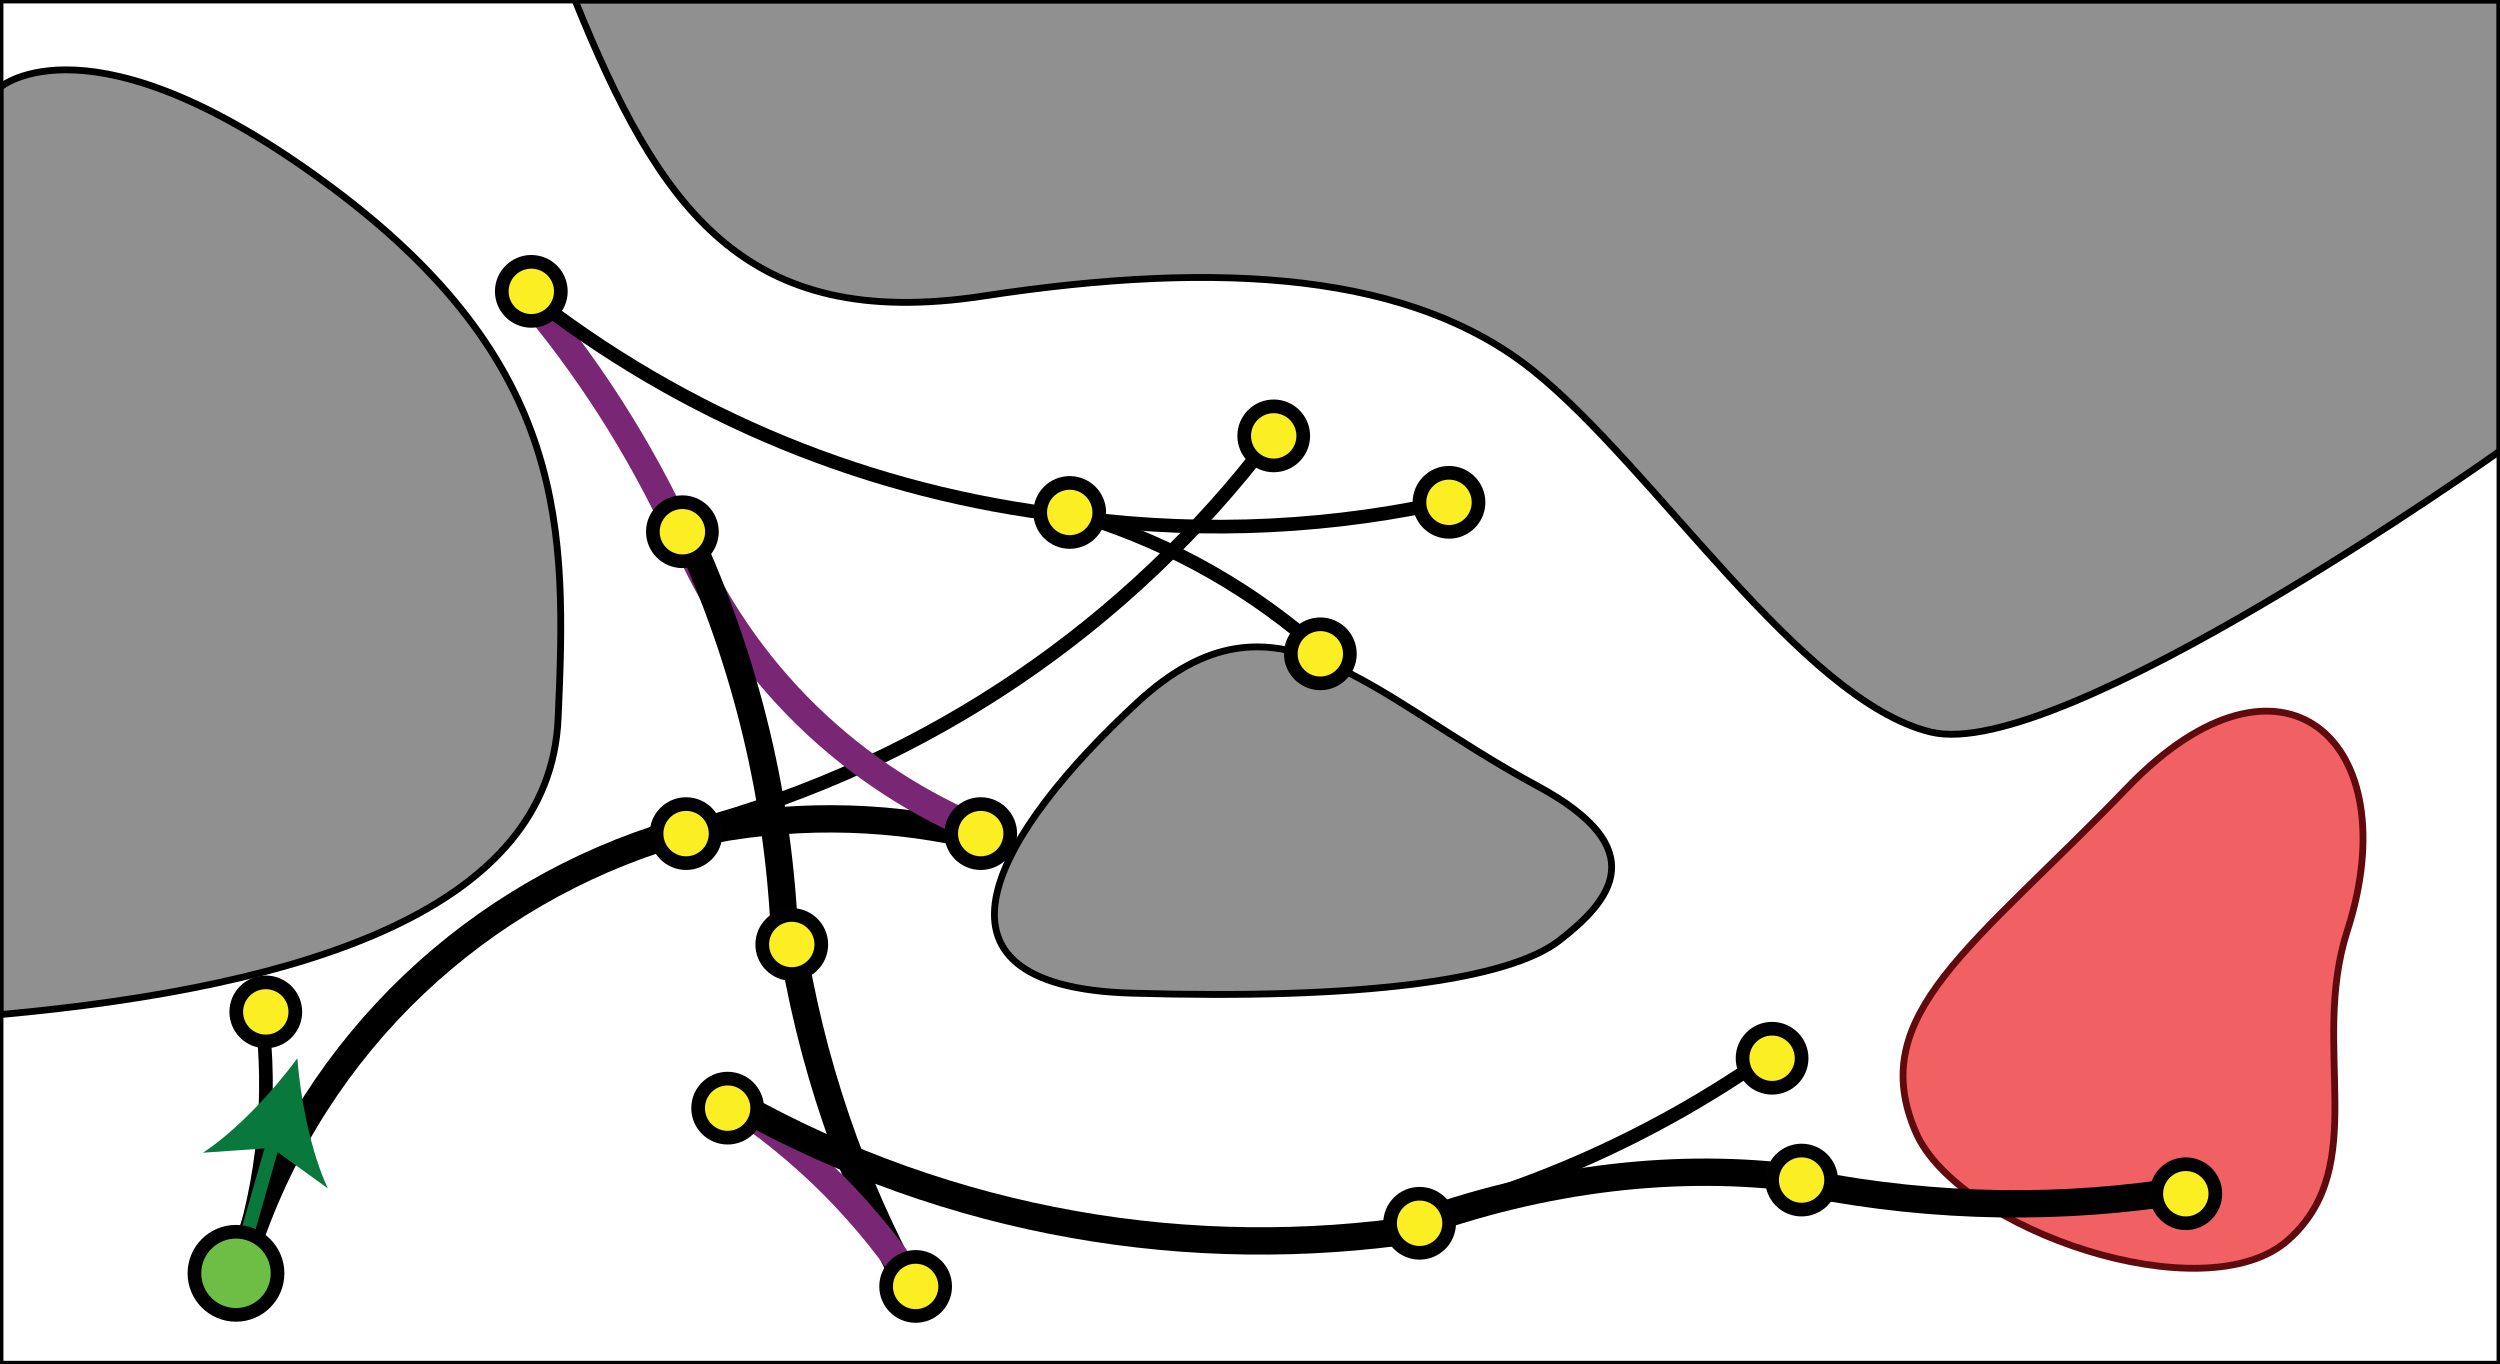 <?xml version="1.0" encoding="utf-8"?>
<!-- Generator: Adobe Illustrator 27.5.0, SVG Export Plug-In . SVG Version: 6.00 Build 0)  -->
<svg version="1.1" id="Layer_1" xmlns="http://www.w3.org/2000/svg" xmlns:xlink="http://www.w3.org/1999/xlink" x="0px" y="0px"
	 viewBox="0 0 182.85 99.78" style="enable-background:new 0 0 182.85 99.78;" xml:space="preserve">
<style type="text/css">
	.st0{fill:#919090;stroke:#000000;stroke-width:0.5;stroke-miterlimit:10;}
	.st1{fill:none;stroke:#010101;stroke-width:0.5;stroke-miterlimit:10;}
	.st2{fill:#F16163;stroke:#5F0A0C;stroke-width:0.5;stroke-miterlimit:10;}
	.st3{fill:none;stroke:#000000;stroke-width:2;stroke-miterlimit:10;}
	.st4{fill:none;stroke:#000000;stroke-miterlimit:10;}
	.st5{fill:#FBEE23;stroke:#010101;stroke-miterlimit:10;}
	.st6{fill:none;stroke:#792675;stroke-width:2;stroke-miterlimit:10;}
	.st7{fill:#010101;}
	.st8{fill:none;stroke:#09783D;stroke-miterlimit:10;}
	.st9{fill:#09783D;}
	.st10{fill:#6EBE45;stroke:#010101;stroke-miterlimit:10;}
</style>
<path class="st0" d="M112.45,57.49c-12.44-6.71-19.18-15.44-29.28-6.1s-17.11,20.76-0.39,21.25s27.51-0.93,31.28-3.86
	C117.84,65.85,120.95,62.08,112.45,57.49z"/>
<path class="st0" d="M0,74.21c22.68-2.06,40.2-7.83,40.82-21.65s0.82-25.97-16.7-38.96S0,6.39,0,6.39V74.21z"/>
<path class="st0" d="M42.05,0c6.18,15.25,12.37,24.33,29.89,21.65s31.33-1.65,40.2,5.46s19.58,24.11,29.07,26.43
	c9.48,2.33,41.64-20.56,41.64-20.56V0H42.05z"/>
<rect class="st1" width="182.85" height="99.78"/>
<path class="st2" d="M171.68,68.08c4.48-13.92-4.79-22.19-16.06-10.5s-19.25,16.62-15.49,25.25c3.09,7.1,21.13,13.3,27.23,7.86
	S168.93,76.64,171.68,68.08z"/>
<g>
	<path class="st3" d="M18.06,91.21c5.07-15.13,17.05-25.98,31.25-30.24"/>
</g>
<g>
	<path class="st3" d="M102.99,89.76c9.92-3.68,19.94-4.75,28.78-3.56"/>
</g>
<path class="st4" d="M92.86,32.15c-10.19,13.4-24.73,23.64-42.25,28.33"/>
<g>
	<path class="st3" d="M50.76,60.95c6.8-1.46,13.57-1.37,19.94,0.02"/>
</g>
<g>
	<path class="st4" d="M79.31,37.8c6.63,2.08,12.48,5.49,17.35,9.84"/>
</g>
<circle class="st5" cx="50.18" cy="60.97" r="2.16"/>
<path class="st3" d="M66.67,94.36c-4.35-7.9-7.4-16.68-8.84-26.12"/>
<path class="st3" d="M159.87,87.05c-8.9,1.44-18.2,1.36-27.57-0.47"/>
<path class="st4" d="M104.78,36.92c-8.83,1.82-18.13,2.13-27.56,0.71"/>
<path class="st6" d="M72.14,60.89c-9.7-3.92-17.89-11.57-22.23-22"/>
<path class="st3" d="M57.4,68.82c-0.38-10.07-2.72-20.24-7.22-29.96"/>
<path class="st4" d="M101.67,89.51c9.83-2.23,19.39-6.41,28.11-12.61"/>
<circle class="st5" cx="57.91" cy="69.08" r="2.16"/>
<circle class="st5" cx="71.73" cy="60.97" r="2.16"/>
<circle class="st5" cx="93.16" cy="31.88" r="2.16"/>
<circle class="st5" cx="105.98" cy="36.74" r="2.16"/>
<circle class="st5" cx="96.57" cy="47.82" r="2.16"/>
<circle class="st5" cx="131.77" cy="86.31" r="2.16"/>
<circle class="st5" cx="129.61" cy="77.4" r="2.16"/>
<circle class="st5" cx="159.87" cy="87.31" r="2.16"/>
<path class="st6" d="M38.32,21.31c4.56,5.33,8.46,11.37,11.53,18.05"/>
<g>
	<path class="st6" d="M53.01,80.27c5.85,3.76,10.58,8.6,14.12,14.09"/>
</g>
<path class="st4" d="M19.14,74.27c0.73,5.84,0.2,11.93-1.79,17.89"/>
<g>
	<line class="st7" x1="17.26" y1="93.13" x2="21.75" y2="77.4"/>
	<g>
		<line class="st8" x1="17.26" y1="93.13" x2="20.09" y2="83.2"/>
		<g>
			<path class="st9" d="M21.75,77.4c0.23,3.02,1,6.9,2.23,9.52l-4.1-2.96l-5.04,0.35C17.26,82.73,19.96,79.84,21.75,77.4z"/>
		</g>
	</g>
</g>
<circle class="st10" cx="17.26" cy="93.13" r="3.04"/>
<circle class="st5" cx="19.44" cy="74.01" r="2.16"/>
<path class="st4" d="M78,37.72c-14.05-1.63-27.83-7.07-39.72-16.5"/>
<path class="st3" d="M103.83,89.9c-16.65,2.48-34.21-0.33-50.03-9.2"/>
<circle class="st5" cx="66.97" cy="94.09" r="2.16"/>
<circle class="st5" cx="103.83" cy="89.47" r="2.16"/>
<circle class="st5" cx="53.22" cy="81.05" r="2.16"/>
<circle class="st5" cx="38.86" cy="21.31" r="2.16"/>
<circle class="st5" cx="49.91" cy="38.89" r="2.16"/>
<circle class="st5" cx="78.24" cy="37.48" r="2.16"/>
</svg>
